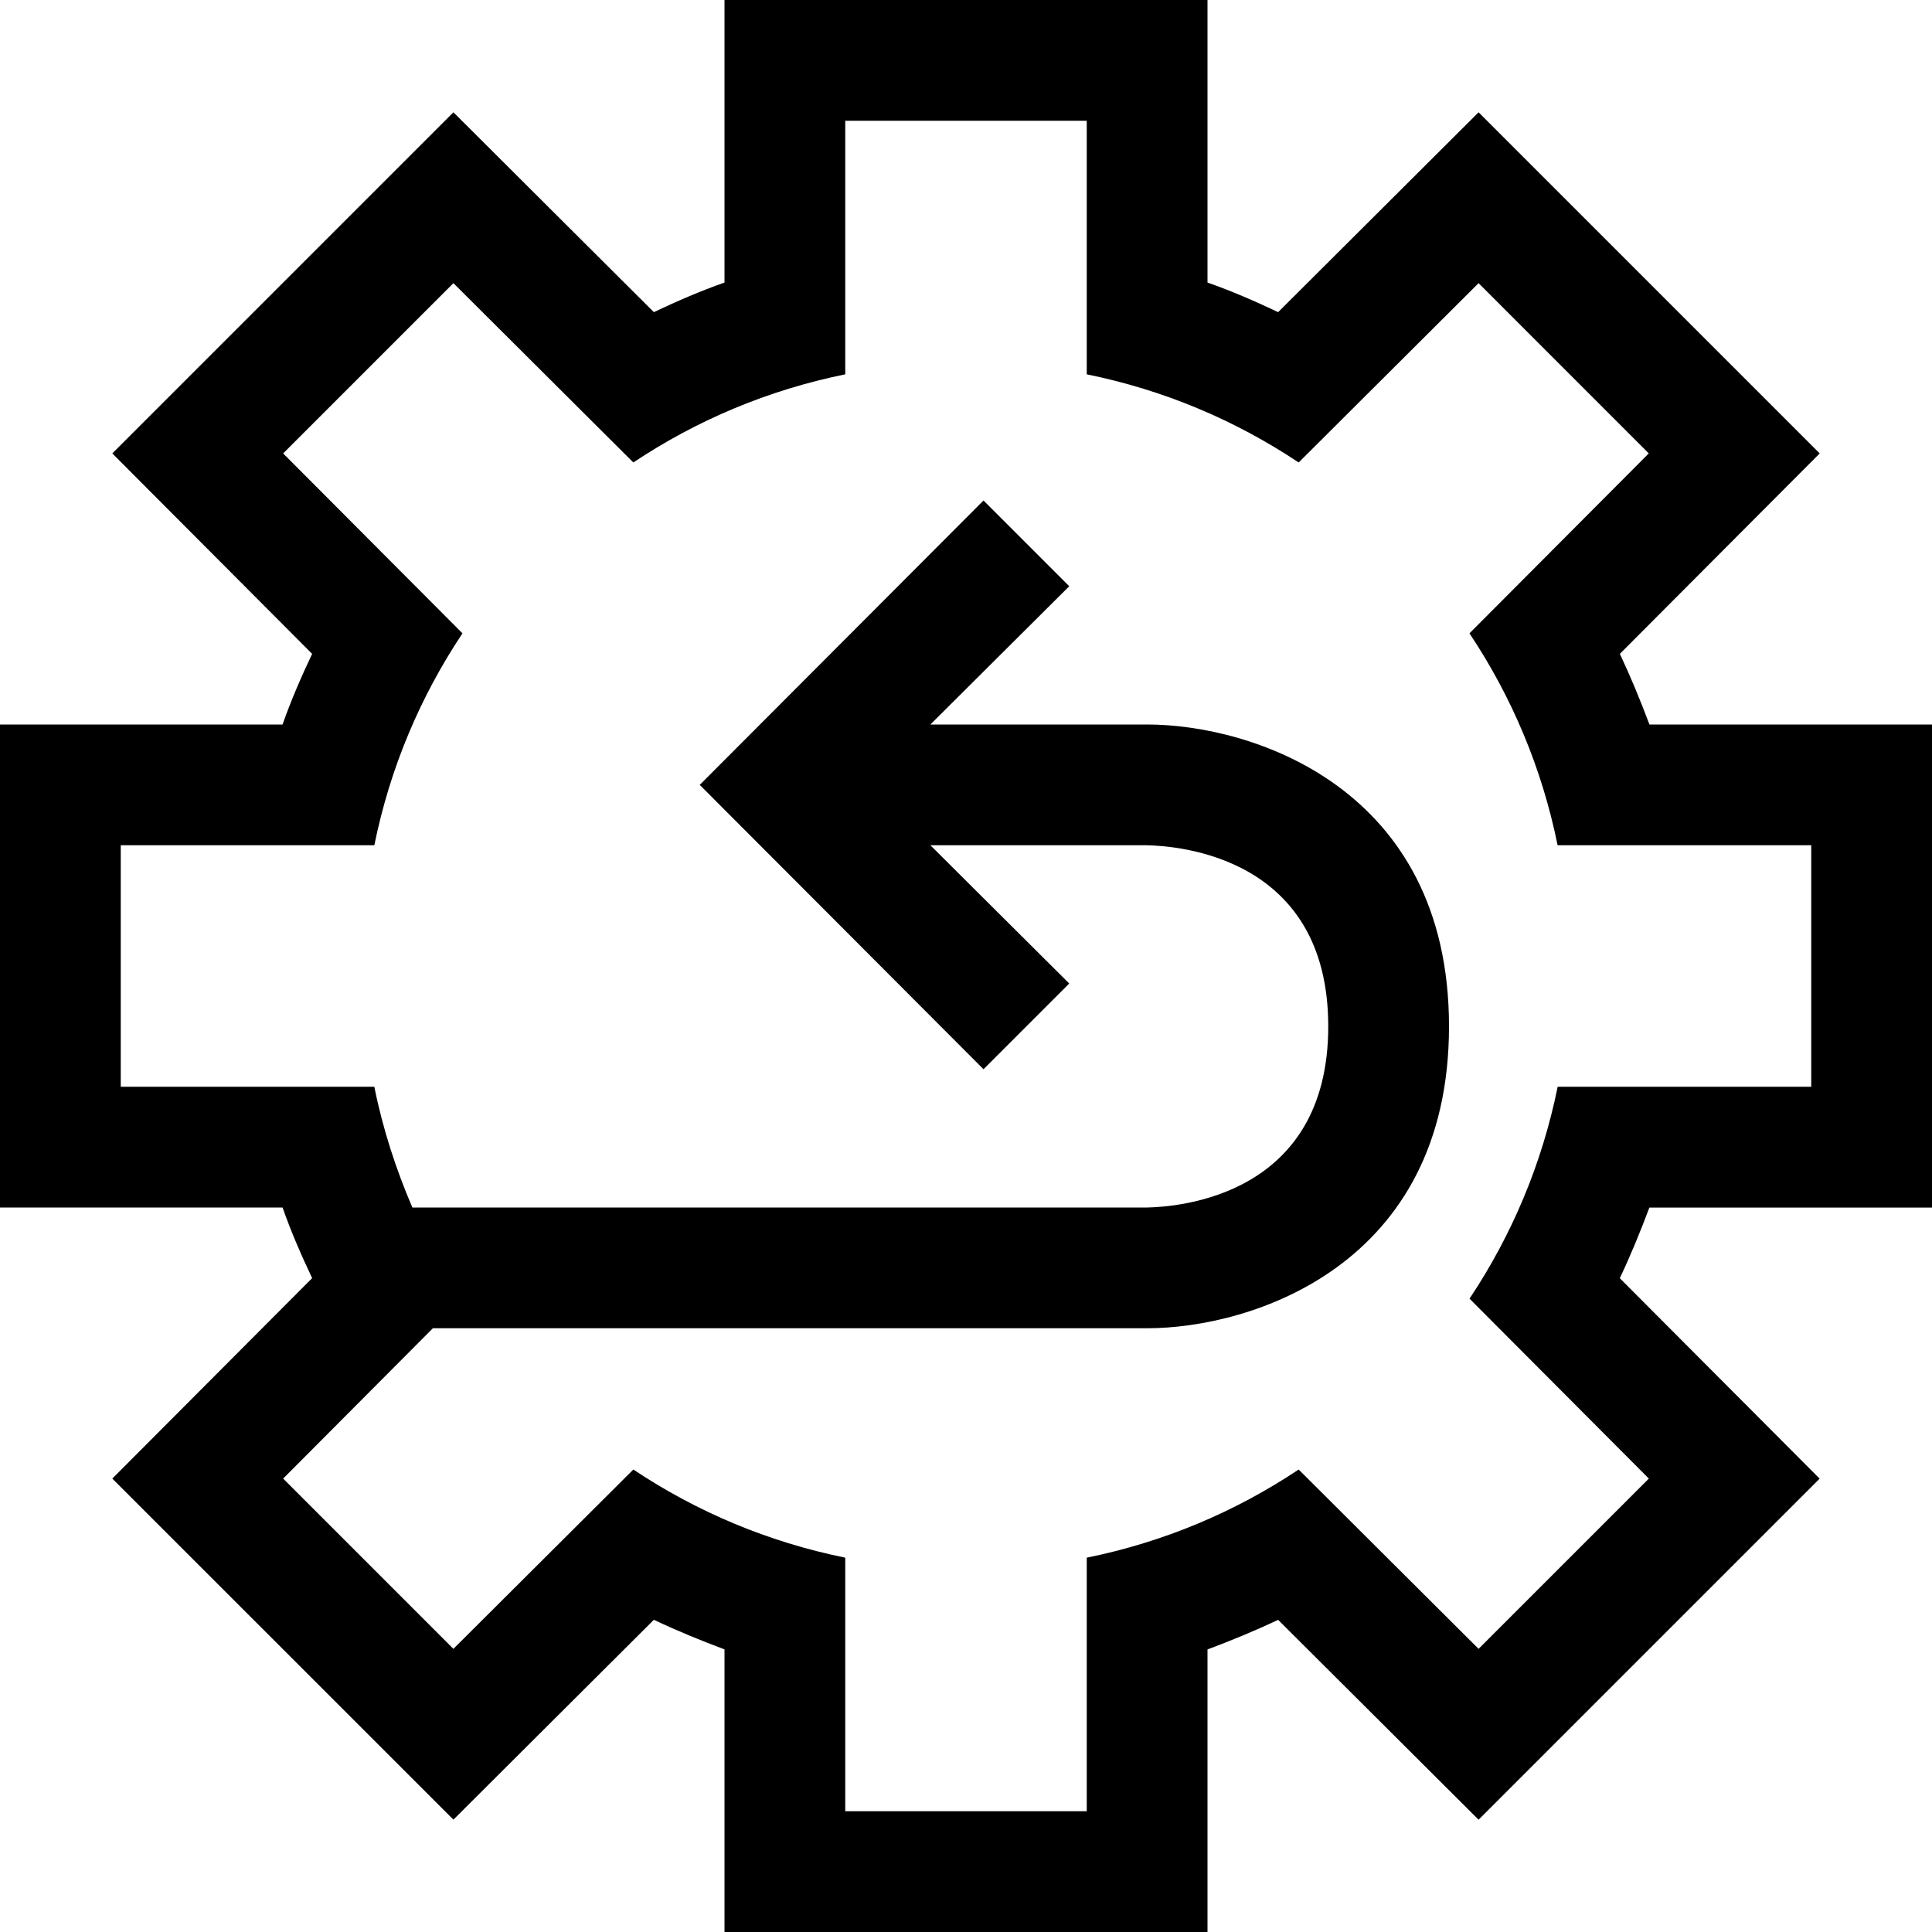 <?xml version="1.0" encoding="utf-8"?>
<!-- Generator: Adobe Illustrator 16.0.0, SVG Export Plug-In . SVG Version: 6.00 Build 0)  -->
<svg xmlns="http://www.w3.org/2000/svg" xmlns:xlink="http://www.w3.org/1999/xlink" version="1.1" id="257646861_Capa_1_grid" x="0px" y="0px" width="32px" height="32px" viewBox="0 0 32 32" enable-background="new 0 0 32 32" xml:space="preserve">
<g>
	<path d="M32,20v-8h-4.68c-0.15-0.4-0.311-0.79-0.49-1.17l3.31-3.32L24.49,1.86l-3.32,3.31C20.79,4.99,20.4,4.82,20,4.68V0h-8v4.68   c-0.4,0.14-0.79,0.31-1.17,0.49L7.51,1.86L1.86,7.51l3.31,3.32C4.99,11.21,4.82,11.6,4.68,12H0v8h4.68   c0.14,0.4,0.31,0.79,0.49,1.17l-3.31,3.32l5.65,5.649l3.32-3.31c0.38,0.18,0.77,0.34,1.17,0.49V32h8v-4.68   c0.4-0.15,0.79-0.311,1.17-0.49l3.32,3.31l5.649-5.649l-3.31-3.32c0.18-0.38,0.34-0.77,0.49-1.17H32z M27.31,24.49L24.49,27.31   l-2.98-2.97c-1.05,0.7-2.229,1.2-3.51,1.46V30h-4v-4.2c-1.28-0.26-2.46-0.76-3.51-1.46l-2.98,2.97L4.69,24.49L7.17,22H19   c1.73,0,5-1.04,5-5s-3.27-5-5-5h-3.59l2.3-2.29l-1.42-1.42L11.59,13l4.7,4.71l1.42-1.42L15.41,14h3.58C19.5,14.01,22,14.18,22,17   c0,2.82-2.5,2.99-3,3H6.83c-0.27-0.63-0.49-1.3-0.63-2H2v-4h4.2c0.26-1.28,0.76-2.46,1.46-3.51L4.69,7.51l2.82-2.82l2.98,2.97   c1.05-0.7,2.23-1.2,3.51-1.46V2h4v4.2c1.28,0.26,2.46,0.76,3.51,1.46l2.98-2.97l2.819,2.82l-2.97,2.98c0.7,1.05,1.2,2.23,1.46,3.51   H30v4h-4.2c-0.26,1.28-0.76,2.46-1.46,3.51L27.31,24.49z"/>
</g>
</svg>
